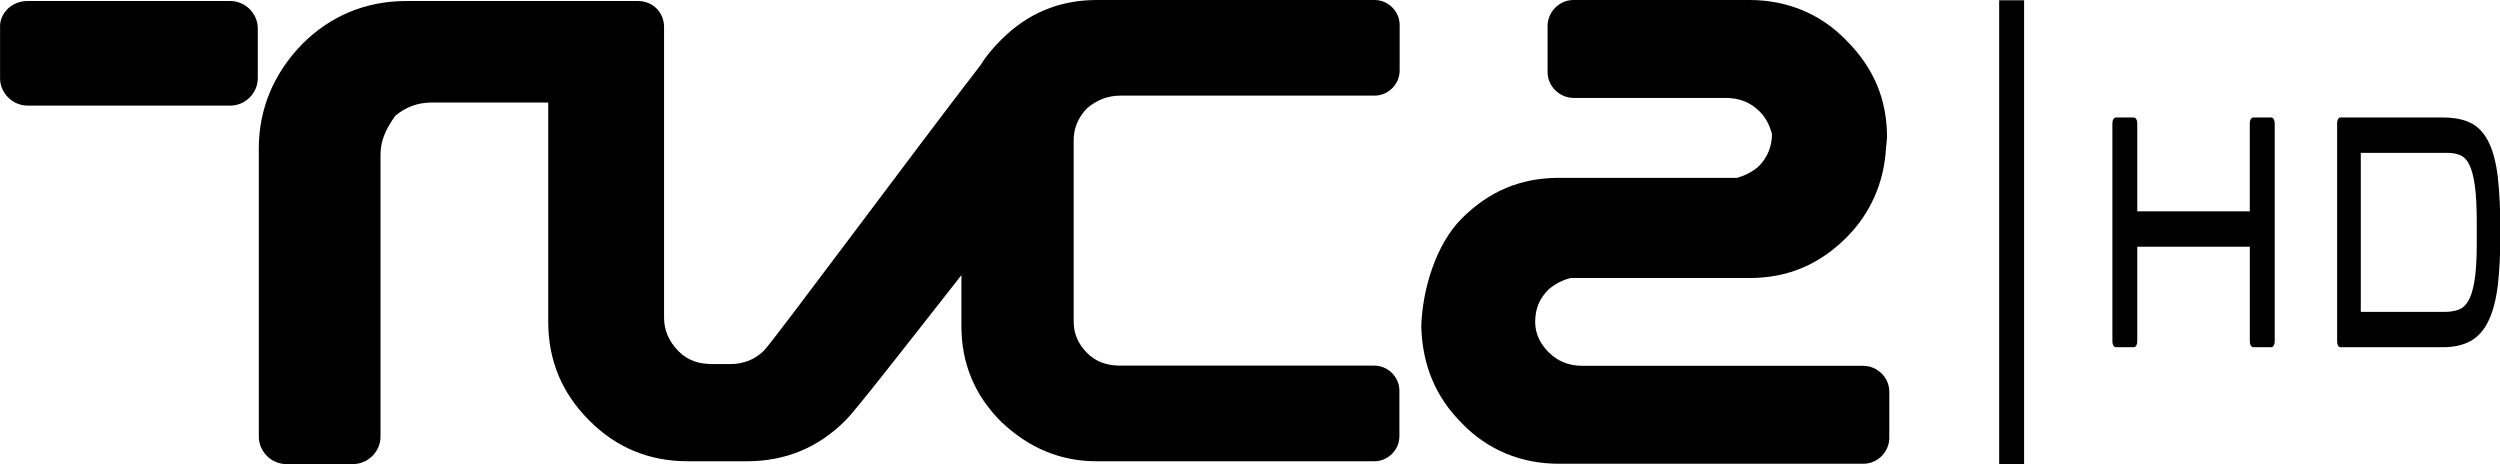 <?xml version="1.0" encoding="UTF-8" standalone="no"?>
<!-- Generator: Adobe Illustrator 14.0.0, SVG Export Plug-In . SVG Version: 6.00 Build 43363)  -->

<svg
   xmlns:dc="http://purl.org/dc/elements/1.1/"
   xmlns:cc="http://creativecommons.org/ns#"
   xmlns:rdf="http://www.w3.org/1999/02/22-rdf-syntax-ns#"
   xmlns:svg="http://www.w3.org/2000/svg"
   xmlns="http://www.w3.org/2000/svg"
   xmlns:sodipodi="http://sodipodi.sourceforge.net/DTD/sodipodi-0.dtd"
   xmlns:inkscape="http://www.inkscape.org/namespaces/inkscape"
   version="1.1"
   id="Layer_1"
   x="0px"
   y="0px"
   width="684.008"
   height="126.967"
   viewBox="0 0 684.008 126.967"
   enable-background="new 0 0 458.216 129.922"
   xml:space="preserve"
   inkscape:version="0.91 r13725"
   sodipodi:docname="tvcine2hd.default.svg"><defs
     id="defs13" /><sodipodi:namedview
     pagecolor="#ffffff"
     bordercolor="#666666"
     borderopacity="1"
     objecttolerance="10"
     gridtolerance="10"
     guidetolerance="10"
     inkscape:pageopacity="0"
     inkscape:pageshadow="2"
     inkscape:window-width="1920"
     inkscape:window-height="983"
     id="namedview11"
     showgrid="false"
     inkscape:zoom="1.2789818"
     inkscape:cx="348.31213"
     inkscape:cy="135.19698"
     inkscape:window-x="0"
     inkscape:window-y="27"
     inkscape:window-maximized="1"
     inkscape:current-layer="Layer_1"
     fit-margin-top="0"
     fit-margin-left="0"
     fit-margin-right="0"
     fit-margin-bottom="0"
     showguides="true"
     inkscape:guide-bbox="true"><inkscape:grid
       type="xygrid"
       id="grid4153"
       originx="1.5258789e-05"
       originy="-2.8686523e-06" /></sodipodi:namedview><g
     id="g4155"
     transform="translate(1.525879e-5,1.8543317e-6)"><g
       id="g4200"><g
         id="g7"
         transform="translate(-9.995098e-4,0)"
         style="fill:#000000"><path
           style="fill:#000000"
           d="m 104.11,42.462 0,77.021 c 0,4.057 -3.429,7.484 -7.486,7.484 l -18.327,0 c -4.058,0 -7.486,-3.428 -7.486,-7.484 l 0,-78.84 C 70.811,29.8 74.869,20.146 82.634,12.102 90.397,4.337 100.052,0.28 111.175,0.28 l 45.051,0 18.329,0 c 4.059,0 7.135,3.077 7.135,7.135 l 0,79.47 c 0,3.428 1.259,6.505 4.058,9.303 2.519,2.519 5.597,3.428 9.304,3.428 l 4.687,0 c 3.708,0 6.857,-1.26 9.305,-3.707 3.428,-3.706 39.736,-52.814 59.322,-78.209 1.54,-2.519 3.428,-4.687 5.597,-6.856 C 281.095,3.708 289.771,0 300.054,0 l 76.041,0 c 3.707,0 6.857,3.076 6.857,6.855 l 0,12.45 c 0,3.709 -3.08,6.857 -6.857,6.857 l -69.605,0 c -3.428,0 -6.506,1.259 -9.024,3.428 -2.517,2.518 -3.706,5.599 -3.706,8.675 l 0,49.67 c 0,3.426 1.259,6.225 3.706,8.672 2.519,2.519 5.597,3.431 9.024,3.431 l 69.537,0 c 3.703,0 6.855,3.076 6.855,6.854 l 0,12.453 c 0,3.706 -3.078,6.856 -6.855,6.856 l -76.043,0 c -9.934,0 -18.607,-3.709 -26.094,-10.844 -7.135,-7.137 -10.842,-15.809 -10.842,-26.094 l 0,-13.99 c -15.809,20.146 -29.172,37.284 -31.69,39.734 -7.486,7.484 -16.439,11.193 -27.005,11.193 l -16.16,0 c -10.563,0 -19.586,-3.709 -27.002,-11.193 -7.486,-7.486 -11.192,-16.439 -11.192,-27.003 l 0,-59.951 -31.97,0 c -3.706,0 -7.136,1.259 -9.934,3.706 -2.795,3.917 -3.985,6.995 -3.985,10.703 l 0,0 z"
           id="path4177"
           inkscape:connector-curvature="0" /><path
           style="fill:#000000"
           d="m 7.503,0.279 55.544,0 c 4.058,0 7.486,3.429 7.486,7.486 l 0,13.641 c 0,4.058 -3.428,7.485 -7.486,7.485 l -55.544,0 c -4.058,0 -7.486,-3.428 -7.486,-7.485 l 0,-13.641 C -0.263,3.708 3.164,0.279 7.503,0.279 l 0,0 z"
           id="path4175"
           inkscape:connector-curvature="0" /></g><g
         transform="matrix(1.045,0,0,1.043,2.605442e-4,0)"
         id="g11"
         style="fill:#000000"><g
           id="g13"
           style="fill:#000000"><path
             style="fill:#000000"
             d="m 493.771,39.271 c -0.59,8.858 -4.134,16.83 -10.334,23.031 -7.087,7.087 -15.354,10.63 -25.394,10.63 l -46.949,0 c -2.067,0.591 -3.839,1.477 -5.61,2.953 -2.362,2.362 -3.543,5.02 -3.543,8.563 0,2.953 1.181,5.61 3.543,7.973 2.362,2.363 5.314,3.543 8.858,3.543 l 73.523,0 c 3.544,0 6.792,2.953 6.792,6.792 l 0,12.106 c 0,3.543 -2.953,6.791 -6.792,6.791 l -79.725,0 c -9.743,0 -18.603,-3.543 -25.394,-10.63 -6.791,-6.791 -10.334,-15.06 -10.63,-25.394 0.296,-9.744 3.839,-21.556 10.63,-28.347 7.087,-7.087 15.354,-10.63 25.394,-10.63 l 46.653,0 c 2.067,-0.591 3.839,-1.477 5.611,-2.953 2.361,-2.362 3.543,-5.314 3.543,-8.563 -0.591,-2.067 -1.477,-4.134 -3.248,-5.905 -2.362,-2.362 -5.314,-3.544 -8.858,-3.544 l -39.862,0 c -3.543,0 -6.791,-2.952 -6.791,-6.791 l 0,-12.105 C 405.188,3.248 408.14,0 411.979,0 l 46.063,0 c 9.743,0 18.603,3.543 25.394,10.63 7.086,7.086 10.63,15.354 10.63,25.394 l -0.295,3.247 0,0 z"
             id="path15"
             inkscape:connector-curvature="0" /></g></g></g><g
       transform="matrix(0.728,0,0,0.728,221.4,-317.589)"
       style="opacity:1"
       id="g4283"><g
         id="g4279"><path
           id="path6"
           d="m 549.451,480.407 -6.731,0 c -0.724,0 -1.314,0.947 -1.314,2.111 l 0,33.162 -42.279,0 0,-33.163 c 0,-1.164 -0.582,-2.111 -1.306,-2.111 l -6.731,0 c -0.724,0 -1.314,0.947 -1.314,2.111 l 0,82.119 c 0,1.164 0.589,2.111 1.314,2.111 l 6.731,0 c 0.724,0 1.306,-0.947 1.306,-2.111 l 0,-35.661 42.297,0 0,35.661 c 0,1.164 0.589,2.111 1.314,2.111 l 6.731,0 c 0.724,0 1.314,-0.947 1.314,-2.111 l 0,-82.117 c 0,-1.164 -0.589,-2.111 -1.314,-2.111"
           style="opacity:1;fill:#000000;fill-rule:nonzero"
           inkscape:connector-curvature="0" /><path
           id="path8"
           d="m 614.685,553.464 -31.553,0 0,-59.763 32.607,0 c 1.864,0 3.53,0.32 4.939,0.947 1.284,0.582 2.338,1.7 3.214,3.435 0.896,1.769 1.594,4.359 2.075,7.691 0.501,3.469 0.751,8.125 0.751,13.831 l 0,8.399 c 0,5.888 -0.303,10.636 -0.902,14.082 -0.573,3.298 -1.37,5.786 -2.371,7.406 -1.001,1.632 -2.18,2.67 -3.596,3.161 -1.534,0.536 -3.267,0.81 -5.163,0.81 m 19.976,-50.382 c -0.652,-5.626 -1.844,-10.179 -3.537,-13.557 -1.719,-3.401 -4.024,-5.82 -6.856,-7.167 -2.713,-1.29 -6.158,-1.951 -10.248,-1.951 l -38.567,0 c -0.672,0 -1.218,0.947 -1.218,2.111 l 0,82.13 c 0,1.164 0.547,2.1 1.218,2.1 l 38.37,0 c 4.149,0 7.653,-0.753 10.413,-2.248 2.878,-1.552 5.196,-4.143 6.902,-7.691 1.686,-3.515 2.871,-8.091 3.523,-13.638 0.615,-5.327 0.94,-11.911 0.94,-19.592 0,-8.194 -0.323,-15.086 -0.948,-20.495"
           style="opacity:1;fill:#000000;fill-rule:nonzero"
           inkscape:connector-curvature="0" /></g><rect
         y="436.353"
         x="447.225"
         height="174.447"
         width="9.368"
         id="rect4277"
         style="opacity:1;fill:#000000;fill-opacity:1;stroke:none;stroke-width:0.1;stroke-miterlimit:4;stroke-dasharray:none;stroke-opacity:1" /></g></g></svg>
